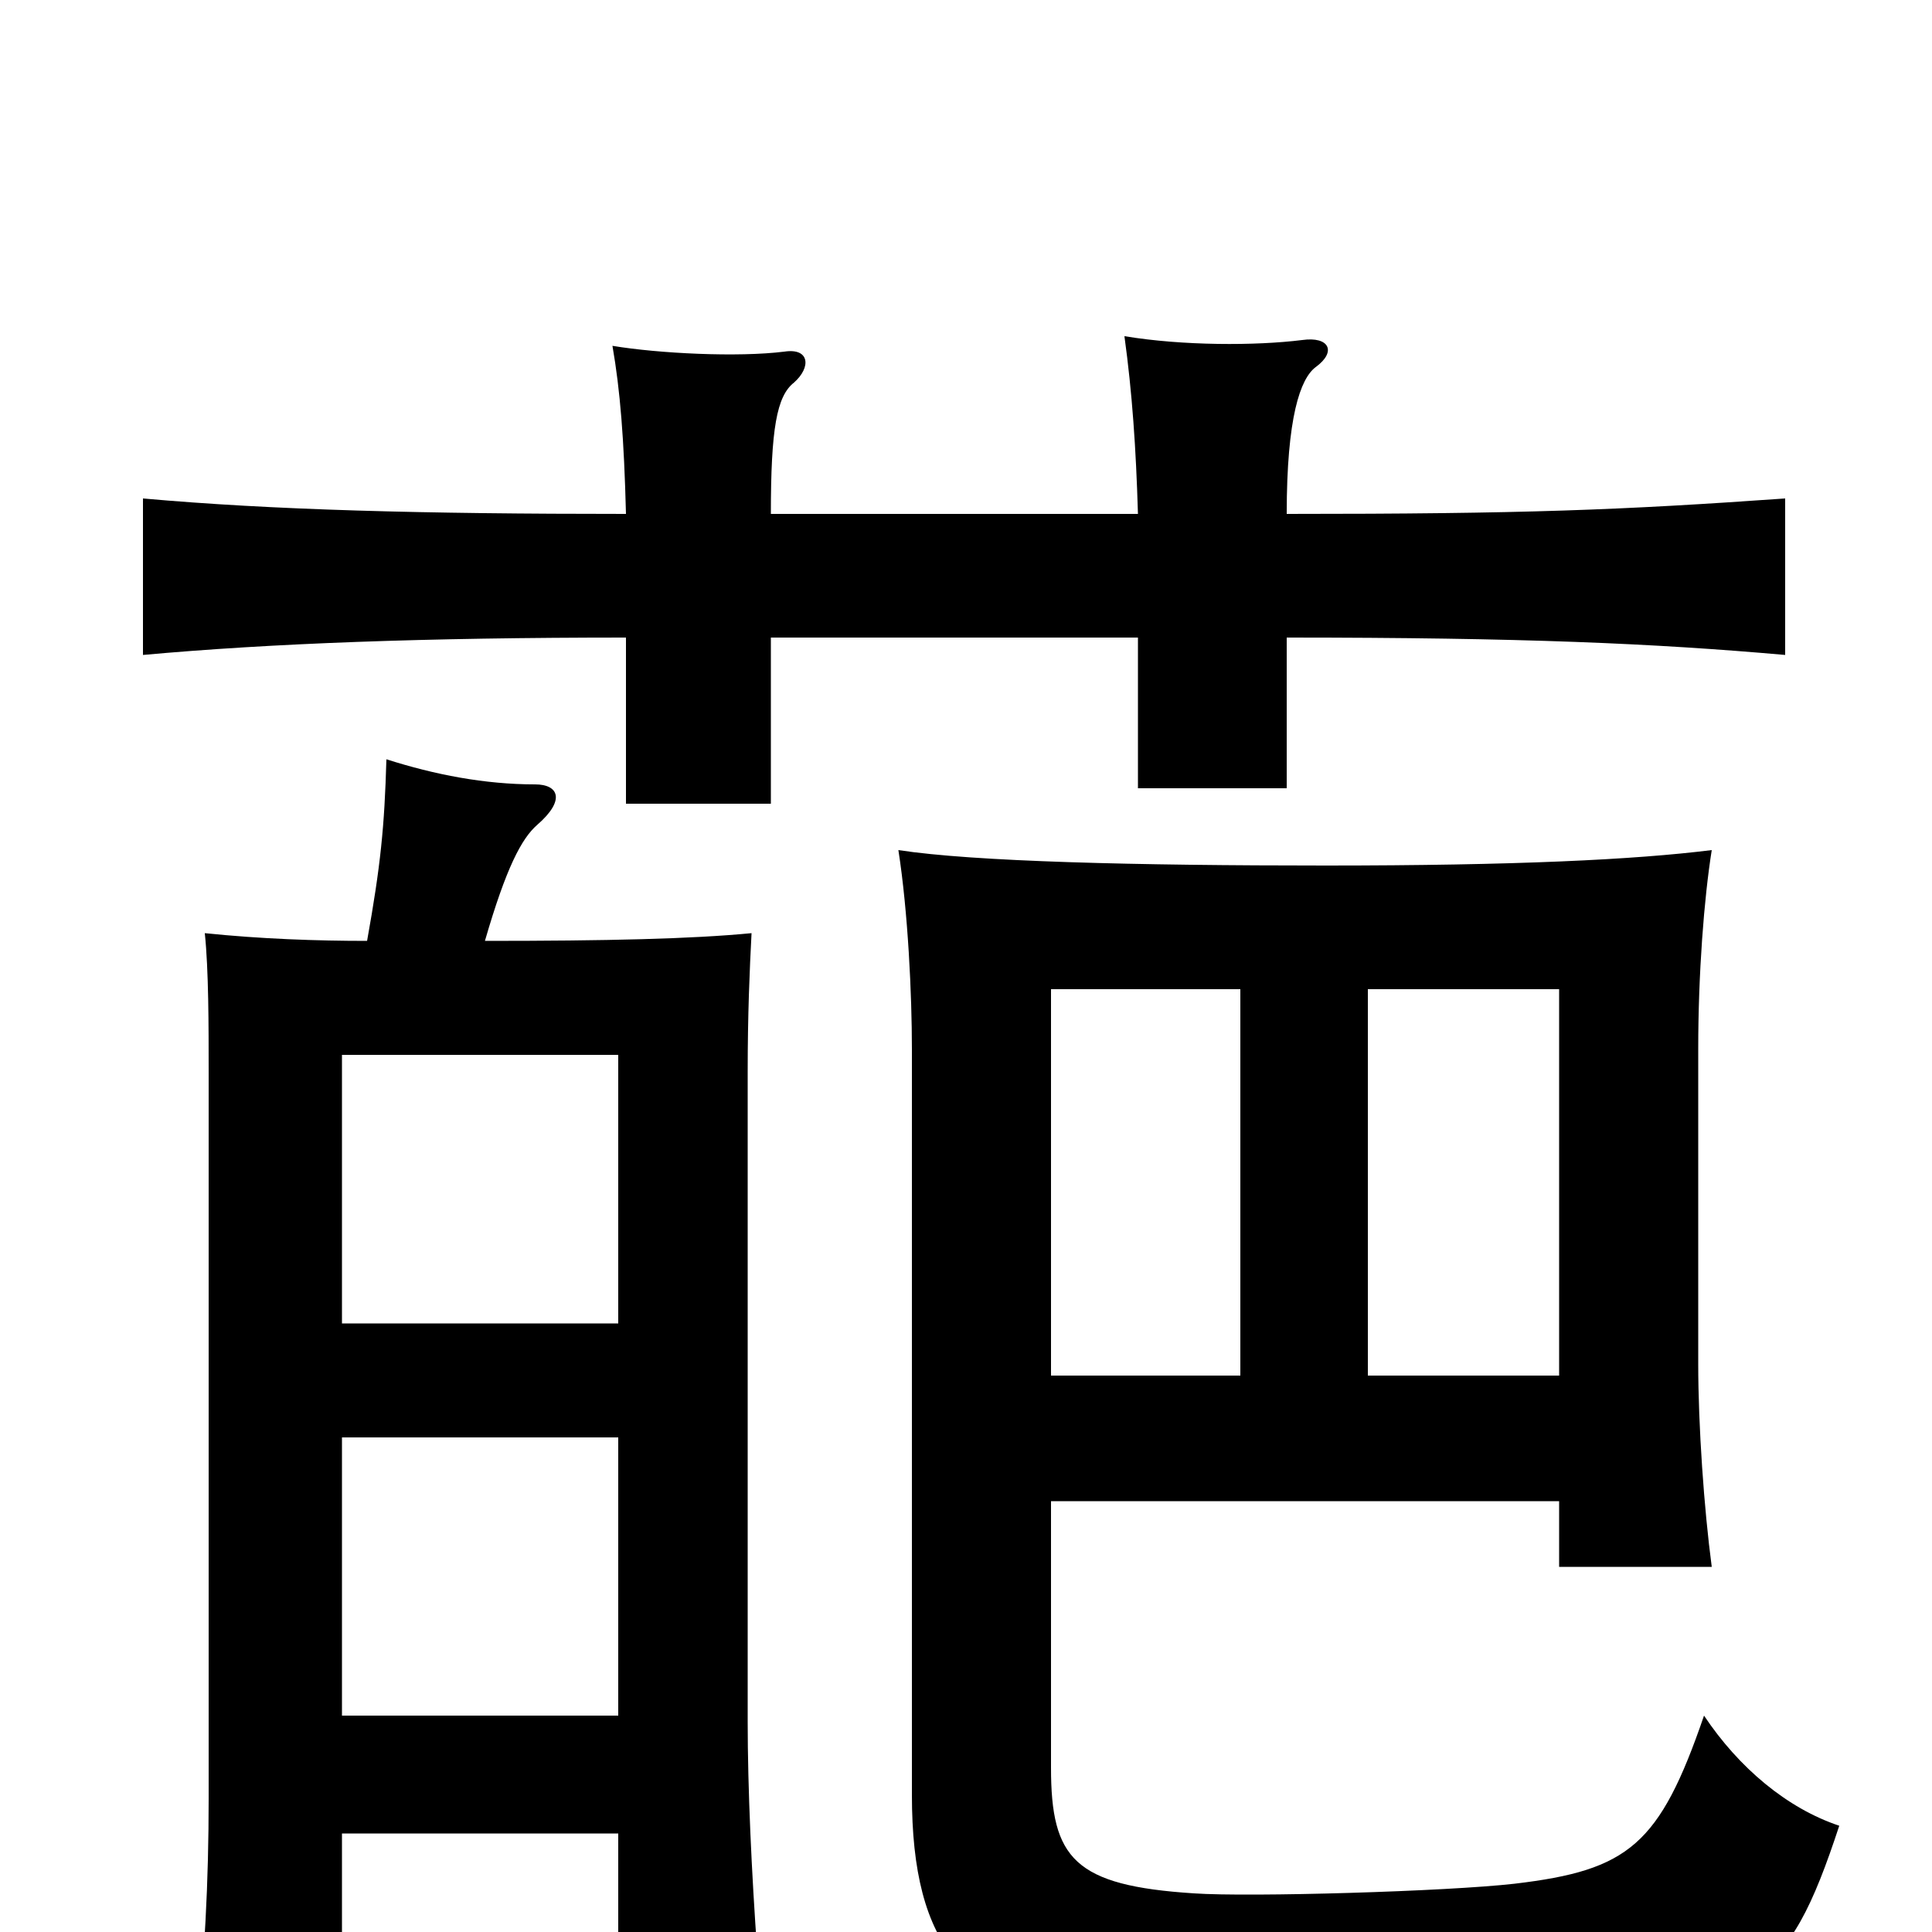 <svg xmlns="http://www.w3.org/2000/svg" viewBox="0 -1000 1000 1000">
	<path fill="#000000" d="M399 -670H589V-592H666V-670C788 -670 856 -667 924 -661V-742C839 -736 789 -734 666 -734C666 -784 673 -804 681 -810C692 -818 688 -826 674 -824C650 -821 612 -821 582 -826C586 -797 588 -768 589 -734H399C399 -778 402 -795 411 -802C420 -810 419 -820 406 -818C382 -815 341 -817 317 -821C321 -798 323 -773 324 -734C219 -734 141 -736 74 -742V-661C140 -667 220 -670 324 -670V-584H399ZM251 -513C262 -551 270 -566 278 -573C293 -586 289 -594 277 -594C251 -594 225 -599 200 -607C199 -572 197 -552 190 -513C164 -513 135 -514 106 -517C108 -498 108 -469 108 -445V-69C108 -27 106 16 101 55H177V-51H320V11H392C389 -31 387 -74 387 -109V-445C387 -475 388 -498 389 -517C358 -514 314 -513 251 -513ZM320 -256V-112H177V-256ZM177 -315V-454H320V-315ZM544 -223H807V-189H886C882 -219 879 -262 879 -294V-457C879 -496 882 -535 886 -560C846 -555 784 -552 686 -552C588 -552 504 -554 465 -560C470 -528 472 -485 472 -457V-71C472 8 500 41 572 45C640 49 739 48 795 45C908 39 925 27 952 -55C925 -64 900 -85 882 -112C859 -45 843 -32 784 -25C749 -21 647 -18 618 -20C556 -24 544 -38 544 -85ZM642 -288H544V-488H642ZM708 -488H807V-288H708Z"/>
</svg>